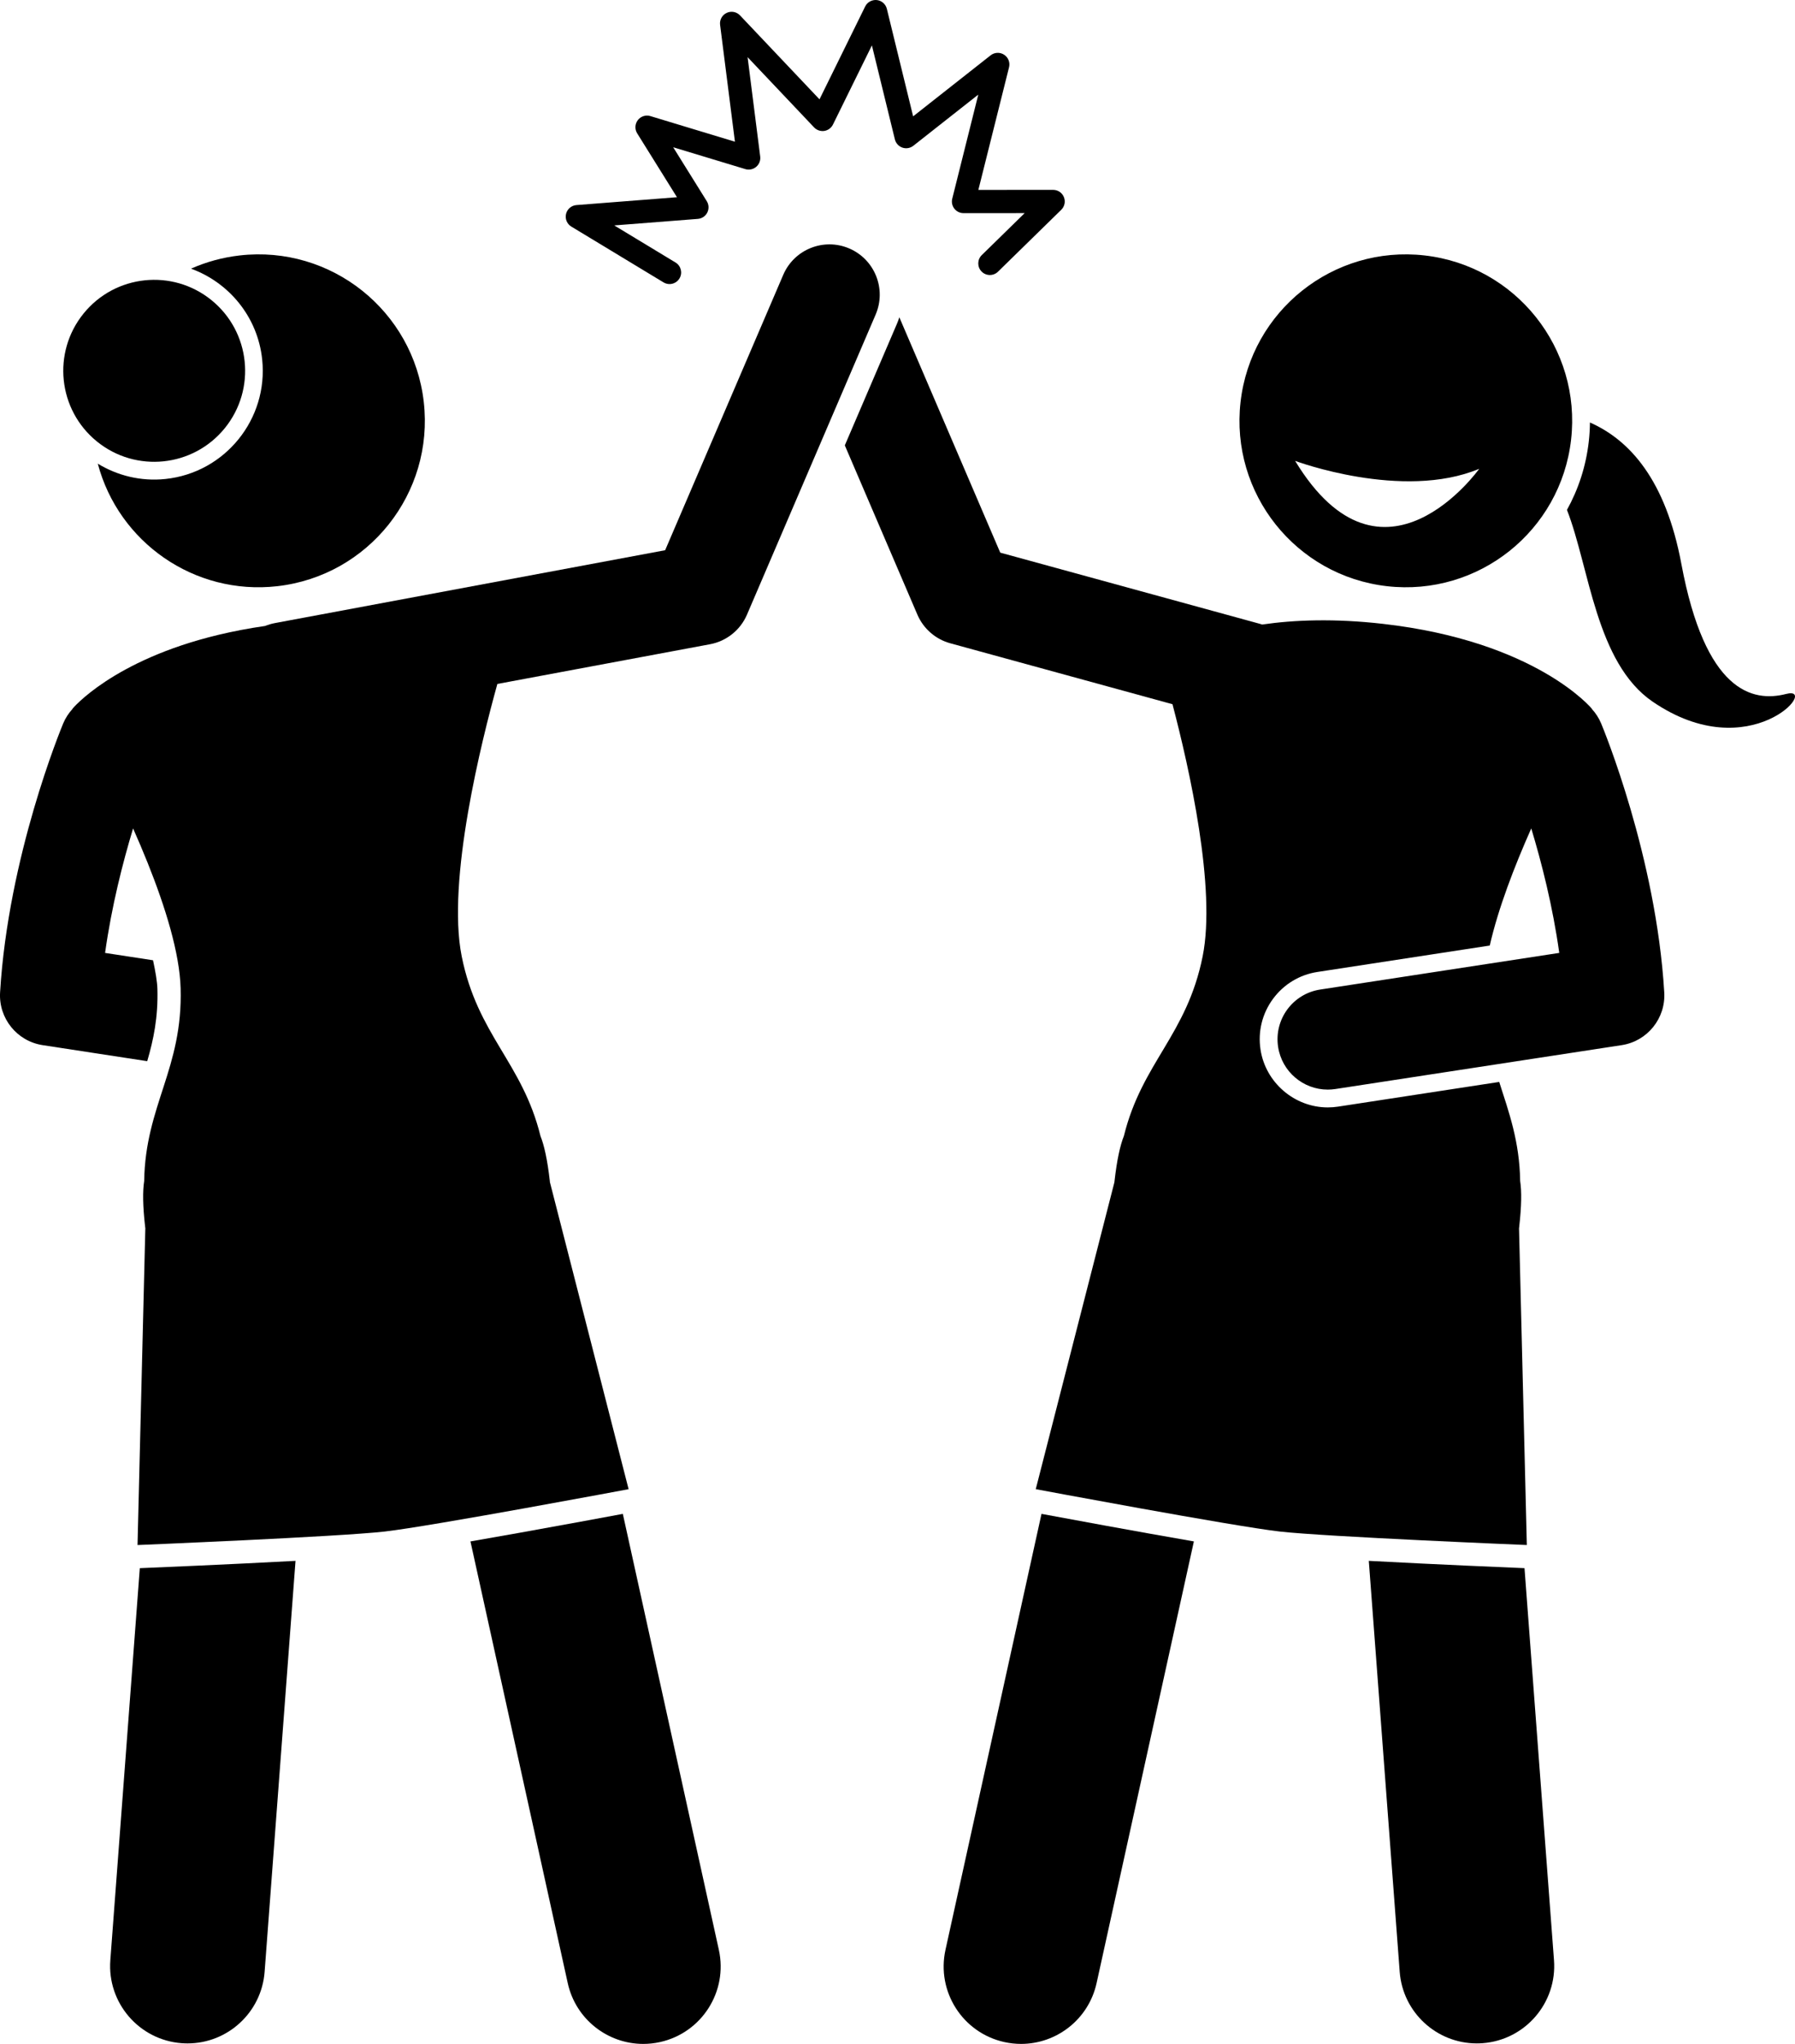 <?xml version="1.0" encoding="utf-8"?>
<!-- Generator: Adobe Illustrator 23.0.2, SVG Export Plug-In . SVG Version: 6.00 Build 0)  -->
<svg version="1.1" id="Layer_1" xmlns="http://www.w3.org/2000/svg" xmlns:xlink="http://www.w3.org/1999/xlink" x="0px" y="0px"
	 viewBox="0 0 232.017 264.023" enable-background="new 0 0 232.017 264.023" xml:space="preserve">
<g>
	<path d="M230.891,89.638c-4.399,1.135-10.482-0.303-13.561-16.789c-2.034-10.889-6.691-16.006-11.818-18.275
		c-0.008,0.818-0.057,1.644-0.152,2.474c-0.363,3.194-1.349,6.168-2.819,8.819
		c2.916,7.453,3.73,19.76,11.082,24.776C226.234,99.246,235.29,88.503,230.891,89.638z"/>
	<path d="M196.366,158.495c0.309-2.719,0.328-4.627,0.126-5.93c-0.08-5.149-1.459-8.897-2.707-12.805l-20.823,3.189
		c-0.439,0.068-0.891,0.102-1.341,0.102c-4.303,0-8.039-3.211-8.69-7.469c-0.356-2.323,0.214-4.646,1.605-6.541
		s3.438-3.134,5.761-3.489l22.266-3.411c1.088-4.78,3.168-10.192,5.364-15.127
		c1.328,4.382,2.78,10.055,3.619,16.078l-30.901,4.733c-3.548,0.543-5.984,3.86-5.44,7.409
		c0.492,3.215,3.262,5.517,6.417,5.517c0.327,0,0.658-0.024,0.992-0.076l37-5.667
		c3.319-0.508,5.705-3.462,5.504-6.814c-1.054-17.564-7.868-34.048-8.157-34.741
		c-0.298-0.713-0.713-1.339-1.207-1.878c0.002-0.004,0.011-0.019,0.011-0.019s-7.179-8.716-27.029-10.972
		c-6.265-0.712-11.441-0.513-15.596,0.091c-0.07-0.022-0.136-0.049-0.207-0.068l-6.067-1.663l-27.577-7.557
		l-13.042-30.399c-0.089,0.276-0.188,0.551-0.304,0.822l-6.744,15.721l9.378,21.86
		c0.78,1.819,2.347,3.184,4.256,3.706l25.365,6.951l3.354,0.919c2.198,8.352,5.661,23.79,3.902,32.56
		c-2.047,10.199-7.835,13.707-10.182,23.214c-0.489,1.224-0.899,3.088-1.209,5.807
		c-0.007,0.059-0.013,0.122-0.02,0.182l-0.001-0l-3.885,15.149l-0.588,2.293l-5.691,22.192
		c0,0,25.564,4.793,31.526,5.471c5.962,0.678,31.95,1.745,31.95,1.745l-0.552-22.407l-0.065-2.617l-0.391-15.87
		C196.35,158.623,196.358,158.557,196.366,158.495z"/>
	<path d="M134.622,195.555l-12.412,56.314c-1.188,5.394,2.22,10.729,7.613,11.918
		c0.725,0.16,1.449,0.236,2.162,0.236c4.591,0,8.727-3.182,9.756-7.85l12.576-57.059
		C146.786,197.811,137.924,196.17,134.622,195.555z"/>
	<path d="M176.928,201.625l3.994,53.084c0.395,5.253,4.779,9.25,9.961,9.25c0.252,0,0.506-0.009,0.761-0.028
		c5.507-0.414,9.636-5.215,9.221-10.722l-3.811-50.639C195.506,202.506,185.55,202.09,176.928,201.625z"/>
	<path d="M184.141,32.997c-11.798-1.341-22.45,7.136-23.791,18.934c-1.341,11.798,7.136,22.45,18.934,23.791
		s22.45-7.136,23.791-18.934C204.416,44.99,195.94,34.338,184.141,32.997z M167.406,59.536
		c0,0,13.872,5.173,23.793,1.023C191.198,60.56,178.701,78.13,167.406,59.536z"/>
	<path d="M129.787,7.067c-0.538-0.349-1.238-0.316-1.743,0.08l-10.015,7.883L114.632,1.142
		c-0.15-0.612-0.667-1.066-1.294-1.135c-0.623-0.062-1.23,0.264-1.508,0.829l-5.904,11.995L95.655,1.991
		c-0.447-0.473-1.144-0.603-1.731-0.324c-0.586,0.277-0.928,0.9-0.846,1.544l1.917,15.094L84.067,14.996
		c-0.597-0.184-1.245,0.027-1.625,0.523c-0.38,0.496-0.413,1.176-0.082,1.706l5.144,8.252L74.507,26.491
		c-0.649,0.051-1.192,0.515-1.343,1.148c-0.15,0.635,0.126,1.293,0.683,1.63l11.919,7.208
		c0.243,0.147,0.511,0.217,0.775,0.217c0.508,0,1.003-0.258,1.285-0.724c0.429-0.709,0.201-1.631-0.507-2.06
		l-7.924-4.792l10.805-0.843c0.522-0.04,0.986-0.351,1.222-0.818s0.211-1.025-0.066-1.471l-4.341-6.964l9.324,2.822
		c0.484,0.146,1.014,0.038,1.403-0.29c0.388-0.328,0.584-0.83,0.52-1.335L96.632,7.385l8.598,9.075
		c0.337,0.356,0.83,0.523,1.314,0.452c0.485-0.074,0.904-0.381,1.121-0.821l5.034-10.227l2.971,12.143
		c0.121,0.495,0.486,0.895,0.968,1.062c0.483,0.166,1.016,0.076,1.417-0.239l8.396-6.609l-3.367,13.447
		c-0.112,0.448-0.012,0.923,0.273,1.287c0.284,0.364,0.72,0.577,1.182,0.577h0.001l7.907-0.003l-5.547,5.424
		c-0.592,0.579-0.603,1.528-0.024,2.121c0.579,0.593,1.528,0.603,2.121,0.023l8.179-7.998
		c0.436-0.426,0.57-1.074,0.34-1.639c-0.23-0.565-0.779-0.934-1.389-0.934h-0.001l-9.666,0.004l3.966-15.84
		C130.583,8.068,130.326,7.416,129.787,7.067z"/>
	<path d="M19.78,124.043l-6.197-0.949c0.839-6.022,2.291-11.695,3.619-16.078c0.643,1.445,1.275,2.93,1.877,4.431
		c2.3,5.734,4.138,11.662,4.267,16.211c0.295,10.398-4.558,15.117-4.711,24.908
		c-0.202,1.302-0.184,3.211,0.126,5.93c0.007,0.064,0.021,0.119,0.028,0.181l-0.005,0.001l-1.008,40.904
		c0,0,25.988-1.067,31.95-1.745c5.961-0.678,31.526-5.471,31.526-5.471l-10.165-39.633l-0.007,0.001
		c-0.006-0.062-0.006-0.119-0.013-0.183c-0.309-2.719-0.72-4.583-1.208-5.807
		c-2.347-9.507-8.135-13.015-10.182-23.215c-1.965-9.796,2.587-27.916,4.611-35.18l27.485-5.128
		c2.133-0.398,3.926-1.833,4.781-3.827l16.63-38.763c1.415-3.299-0.112-7.121-3.411-8.536
		c-3.296-1.415-7.121,0.111-8.536,3.411L85.975,71.076l-50.433,9.41c-0.444,0.083-0.869,0.209-1.272,0.373
		c-2.168,0.31-4.168,0.7-6.017,1.142c-13.707,3.278-18.89,9.555-18.89,9.555s0.009,0.016,0.011,0.019
		c-0.493,0.539-0.909,1.165-1.206,1.878c-0.29,0.693-7.104,17.177-8.157,34.741
		c-0.201,3.353,2.185,6.307,5.504,6.814l13.514,2.07c0.815-2.78,1.421-5.672,1.317-9.337
		C20.321,126.815,20.091,125.478,19.78,124.043z"/>
	<path d="M60.81,199.115l12.576,57.059c1.029,4.669,5.165,7.85,9.756,7.85c0.713,0,1.437-0.076,2.162-0.236
		c5.394-1.188,8.802-6.524,7.613-11.918l-12.412-56.314c-2.398,0.447-7.727,1.434-13.354,2.442
		C65.03,198.376,62.871,198.758,60.81,199.115z"/>
	<path d="M14.261,253.21c-0.415,5.507,3.714,10.308,9.221,10.722c0.255,0.019,0.509,0.028,0.761,0.028
		c5.182,0,9.566-3.998,9.961-9.25l3.994-53.084c-8.622,0.465-18.578,0.881-20.127,0.945L14.261,253.21z"/>
	<path d="M35.843,75.722c11.798-1.341,20.275-11.993,18.934-23.791c-1.341-11.798-11.993-20.275-23.791-18.934
		c-2.233,0.254-4.347,0.843-6.298,1.708c4.899,1.781,8.626,6.214,9.202,11.737
		c0.804,7.705-4.81,14.628-12.515,15.433c-3.171,0.331-6.201-0.438-8.735-1.98
		C15.328,70.035,25.11,76.942,35.843,75.722z"/>
	<ellipse transform="matrix(0.63 -0.777 0.777 0.63 -29.834 33.198)" cx="19.916" cy="47.901" rx="11.75" ry="11.75"/>
</g>
</svg>
